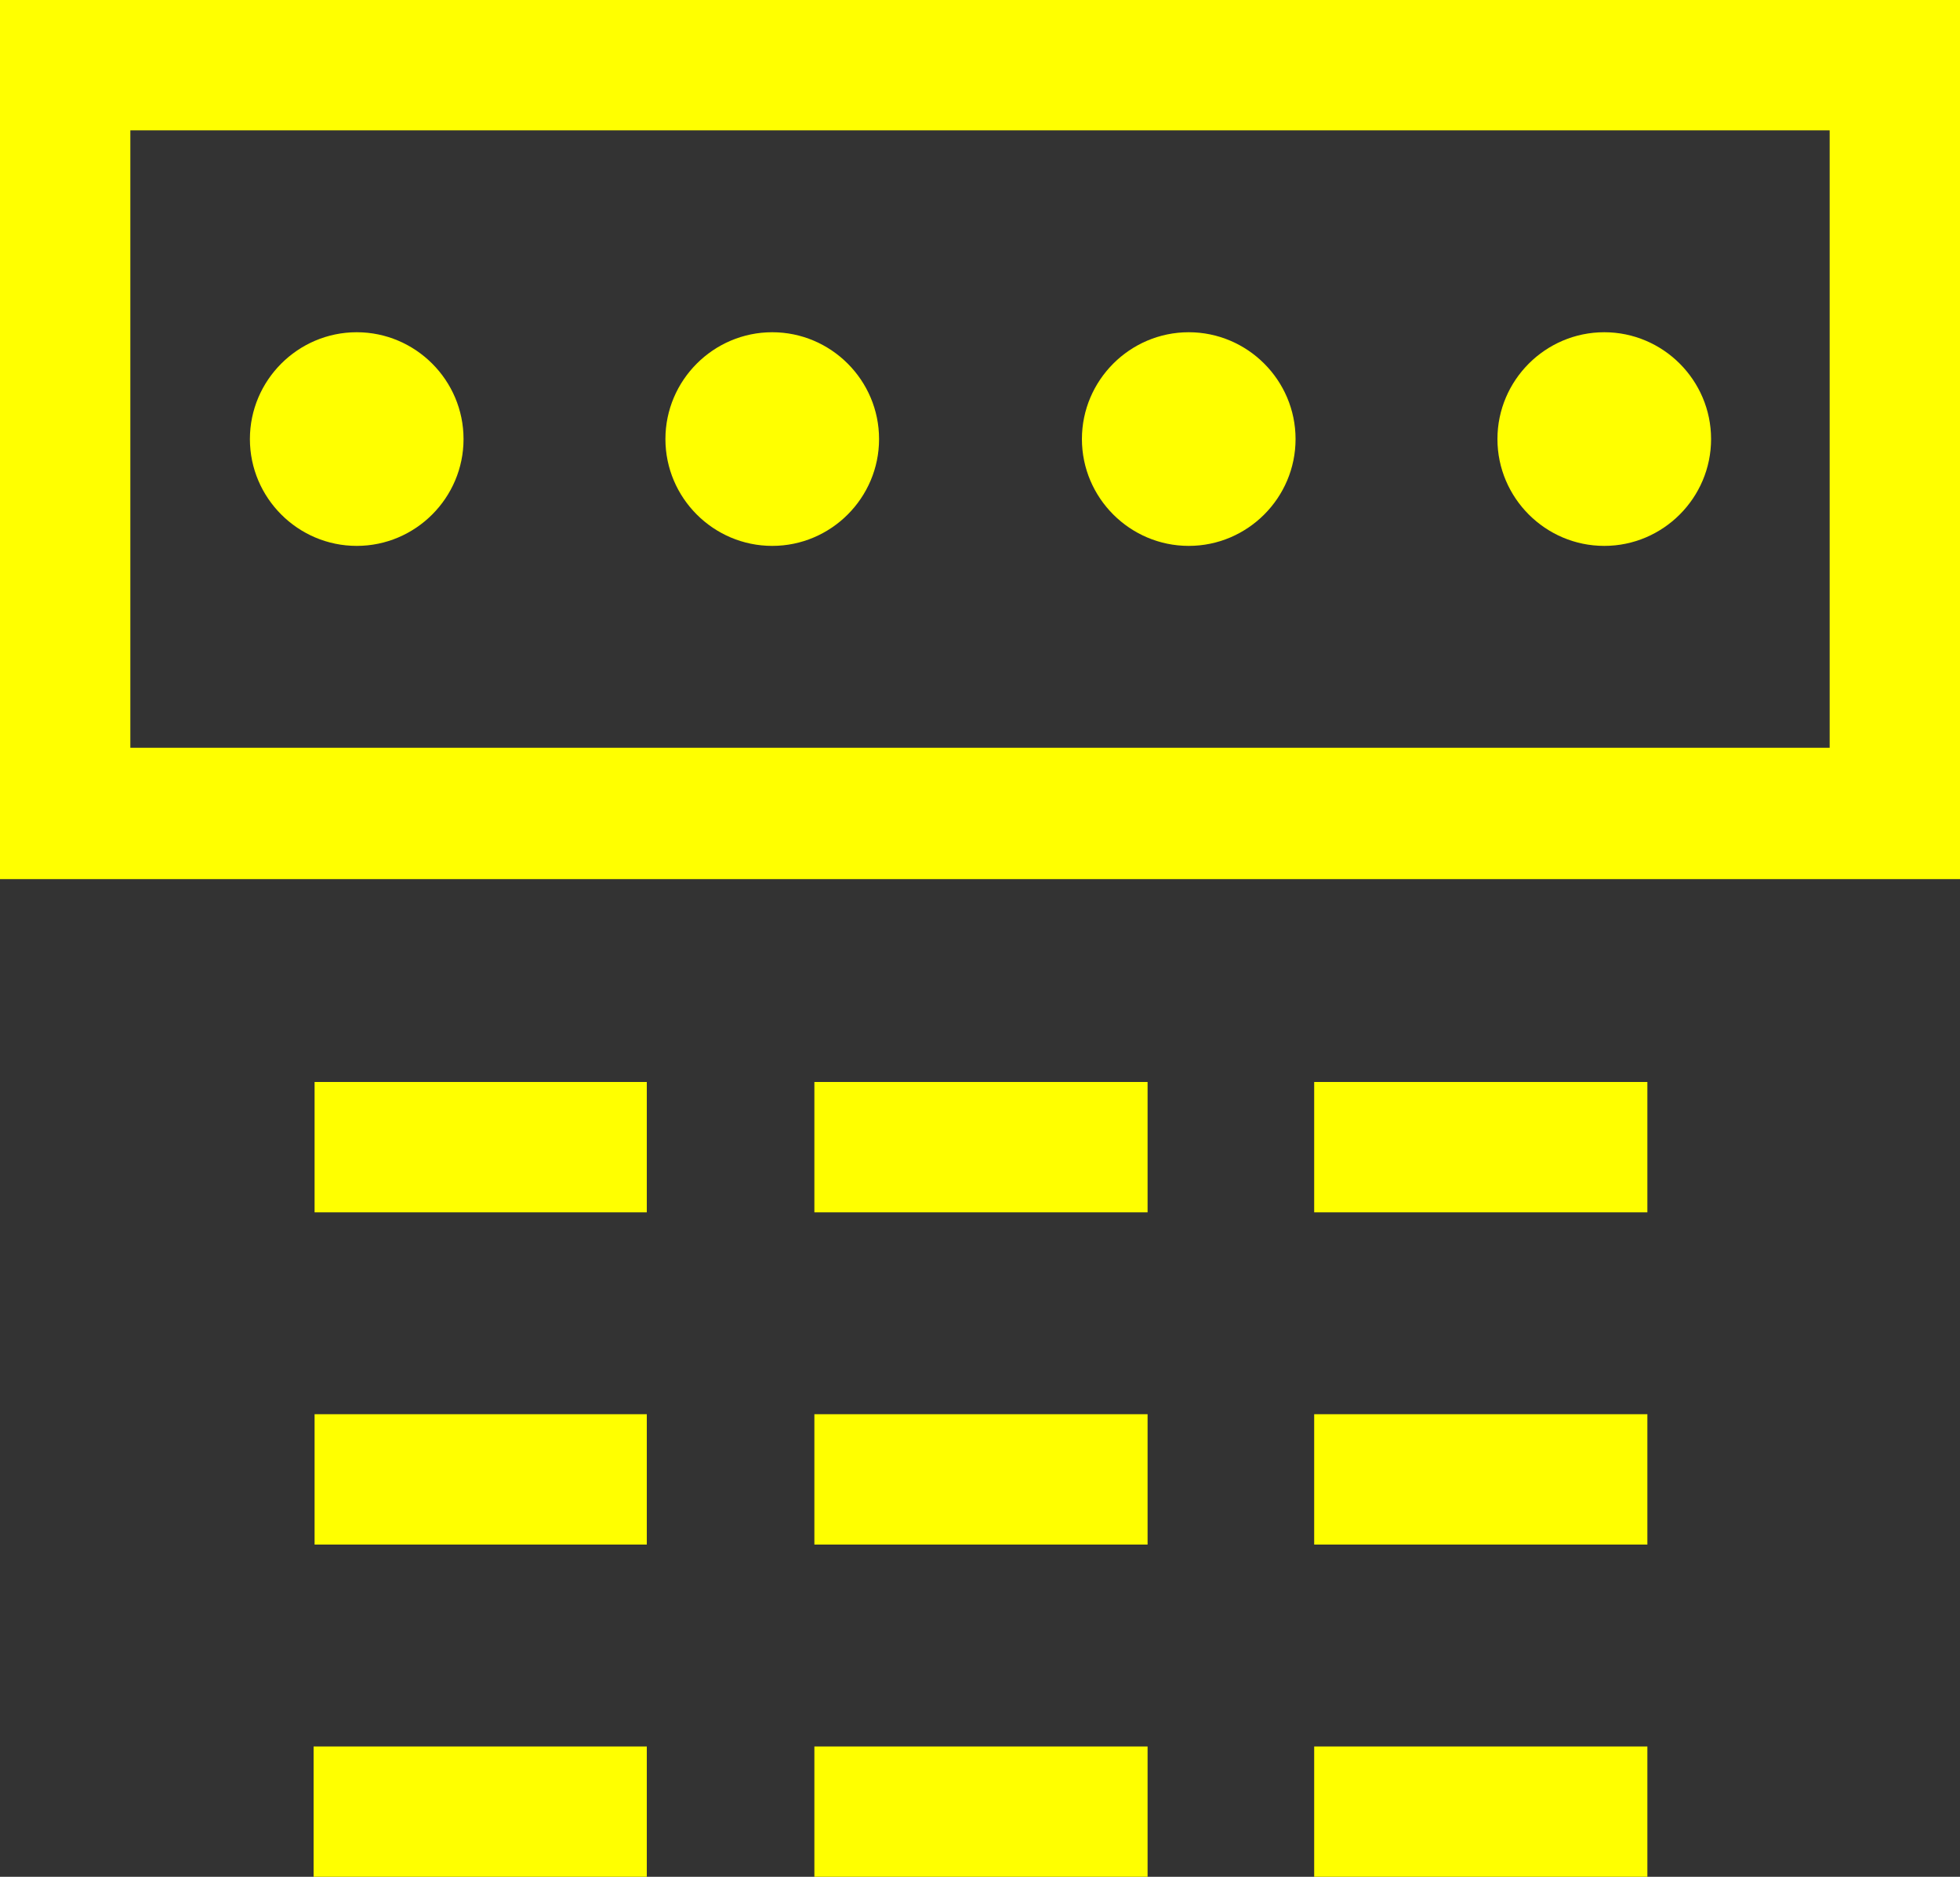 <?xml version="1.0" encoding="UTF-8"?>
<svg id="Layer_1" data-name="Layer 1" xmlns="http://www.w3.org/2000/svg" viewBox="0 0 20 19.15">
  <rect x="0" y="0" width="20" height="19.15" fill="#333333" stroke="none"/>
  <defs>
    <style>
      .cls-1 {
        fill: #ff0;
      }
    </style>
  </defs>
  <path id="pin-code-security" class="cls-1" d="M0,0H20V8.97H0V0ZM18.67,1.33H1.33V7.63H18.67V1.33ZM3.64,3.39c.6,0,1.09,.49,1.09,1.09s-.49,1.09-1.09,1.09-1.09-.49-1.09-1.09h0c0-.6,.49-1.09,1.09-1.09Zm4.24,0c.6,0,1.09,.49,1.09,1.09s-.49,1.09-1.09,1.09-1.09-.49-1.09-1.09h0c0-.6,.49-1.09,1.09-1.09Zm4.25,0c.6,0,1.09,.49,1.09,1.09s-.49,1.09-1.09,1.09-1.09-.49-1.09-1.09h0c0-.6,.49-1.09,1.09-1.09h0Zm4.24,0c.6,0,1.09,.49,1.09,1.09s-.49,1.09-1.09,1.09-1.09-.49-1.09-1.09h0c0-.6,.49-1.09,1.09-1.09Zm-4.66,8.98h-3.4v-1.33h3.4v1.33Zm5.09,0h-3.39v-1.33h3.4v1.33Zm-10.19,0H3.21v-1.33h3.39v1.33Zm5.1,3.39h-3.4v-1.33h3.4v1.33Zm5.09,0h-3.39v-1.33h3.4v1.33Zm-10.19,0H3.21v-1.33h3.39v1.33Zm5.1,3.4h-3.4v-1.34h3.4v1.34Zm5.09,0h-3.39v-1.34h3.4v1.34Zm-10.19,0H3.2v-1.34h3.4v1.34Z"/>
</svg>